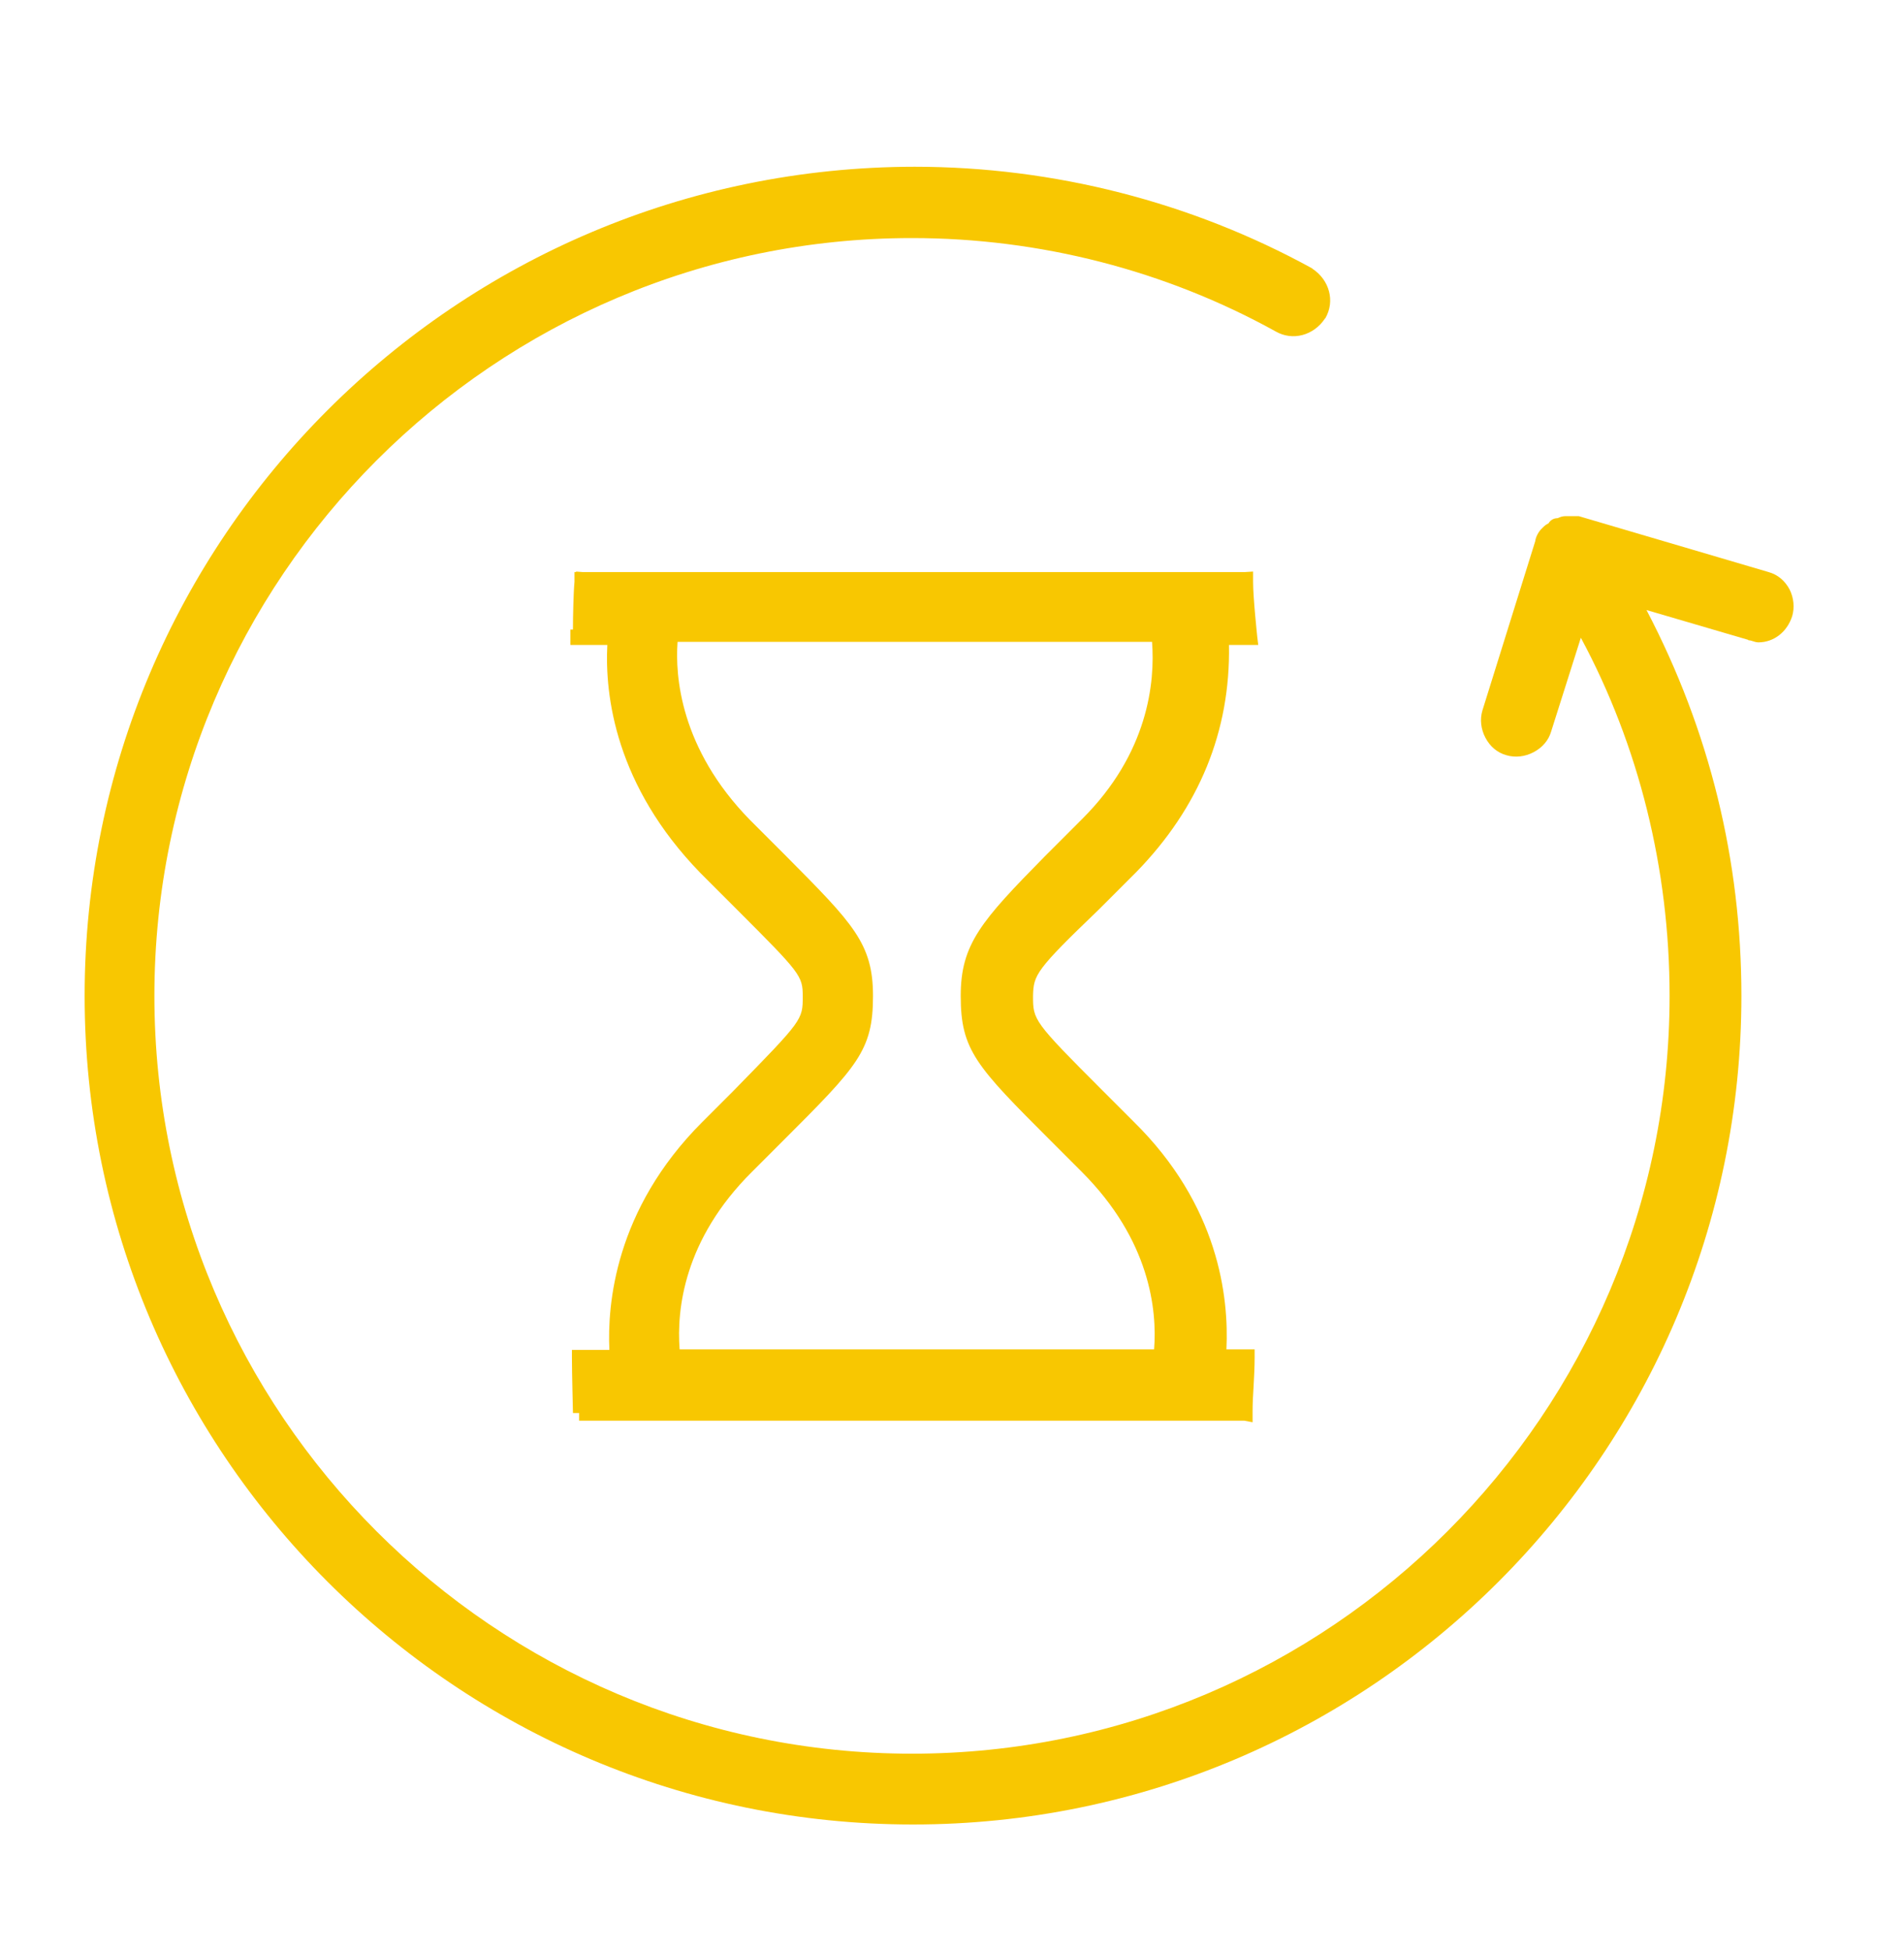 <?xml version="1.0" encoding="utf-8"?>
<!-- Generator: Adobe Illustrator 22.0.0, SVG Export Plug-In . SVG Version: 6.00 Build 0)  -->
<svg version="1.1" id="Capa_1" xmlns="http://www.w3.org/2000/svg" xmlns:xlink="http://www.w3.org/1999/xlink" x="0px" y="0px"
	 viewBox="0 0 371.2 380.2" style="enable-background:new 0 0 371.2 380.2;" xml:space="preserve">
<style type="text/css">
	.st0{fill:#F8C701;}
</style>
<g>
	<path class="st0" d="M348.9,114.9c-0.9-1.7-2.3-2.9-4.1-3.4l-37-10.9h-2.6c-0.4,0-0.9,0.1-1.3,0.3c-0.2,0.1-0.3,0.1-0.3,0.1
		c-0.6,0-1.3,0.3-1.7,1c0,0,0,0,0,0c-0.2,0.1-0.6,0.3-1,0.7l-0.4,0.4c-0.5,0.5-1.1,1.5-1.2,2.4L289,138.5c-0.5,1.7-0.3,3.6,0.6,5.3
		c0.9,1.7,2.3,2.9,4.1,3.4c1.7,0.5,3.6,0.3,5.3-0.6c1.7-0.9,2.9-2.3,3.4-4l5.8-18.3c11.3,21,17.3,45.1,17.3,69.8
		c0,81.4-66.3,147.7-147.7,147.7c-81.4,0-147.7-66.3-147.7-147.7c0-81.4,66.3-147.7,147.7-147.7c24.9,0,49.4,6.3,70.9,18.2
		c3.3,1.9,7.4,0.8,9.6-2.5l0.1-0.1c1.9-3.3,0.8-7.4-2.5-9.6l-0.1-0.1c-23.5-12.9-50.3-19.8-77.5-19.8C88.9,32.6,16.5,105,16.5,194.1
		S88.9,355.6,178,355.6c89.1,0,161.5-72.4,161.5-161.5c0-26.4-6.2-51.7-18.5-75.2l19.8,5.8l0.1,0.1h0.2c0.1,0,0.3,0.1,0.4,0.1
		c0.4,0.1,0.8,0.3,1.3,0.3c3,0,5.6-2,6.6-5.1C349.9,118.4,349.7,116.5,348.9,114.9z"/>
	<path class="st0" d="M214.3,177.2l7.2-7.2c12.3-12.6,18.4-27.5,18.1-44.3h5.7l-0.2-1.7c0-0.1-0.8-7.4-0.8-10.6c0-0.1,0-0.3,0-0.4
		l0-0.4l0-1.2l-1.6,0.1H113.6l-1.3-0.1l0,0.1l-0.3,0l0,1.5c0,0.1,0,0.3,0,0.4c-0.2,2.1-0.3,6.8-0.3,9.3h-0.5v3h7.2
		c-0.5,9.9,1.6,27.4,18.1,44.4l7.2,7.2c12.4,12.4,12.8,12.9,12.8,16.9c0,4.6,0,4.6-13.6,18.5l-6,6c-17.1,17.1-18.5,35.7-18.1,44.4
		h-7.3v1.5c0,2.9,0.2,10.5,0.2,10.8l1.2,0v1.5h129.7l1.6,0.3l0-1.7c0-0.2,0-0.3,0-0.5c0-1.5,0.1-3.3,0.2-4.9
		c0.1-1.8,0.2-3.7,0.2-5.5V263h-5.5c0.5-10.2-1.5-28.1-18.1-44.4l-6-6c-13.6-13.6-13.6-13.8-13.6-18.5
		C201.5,190,201.9,189.1,214.3,177.2z M187.3,194.1c0,10.6,3,13.7,17.6,28.3l6,6c13.3,13.3,14.7,26.9,14.1,34.6h-92.5
		c-0.6-7.7,0.8-21.4,14.1-34.6l6-6c14.6-14.6,17.6-17.6,17.6-28.3c0-10.2-3.9-14.1-16.8-27.1l-7.2-7.2
		c-13.6-13.9-14.6-28.1-14.1-34.7h92.5c0.6,7.8-0.7,21.7-13.7,34.6l-7.2,7.2C191.3,179.5,187.3,184,187.3,194.1z"/>
</g>
</svg>
